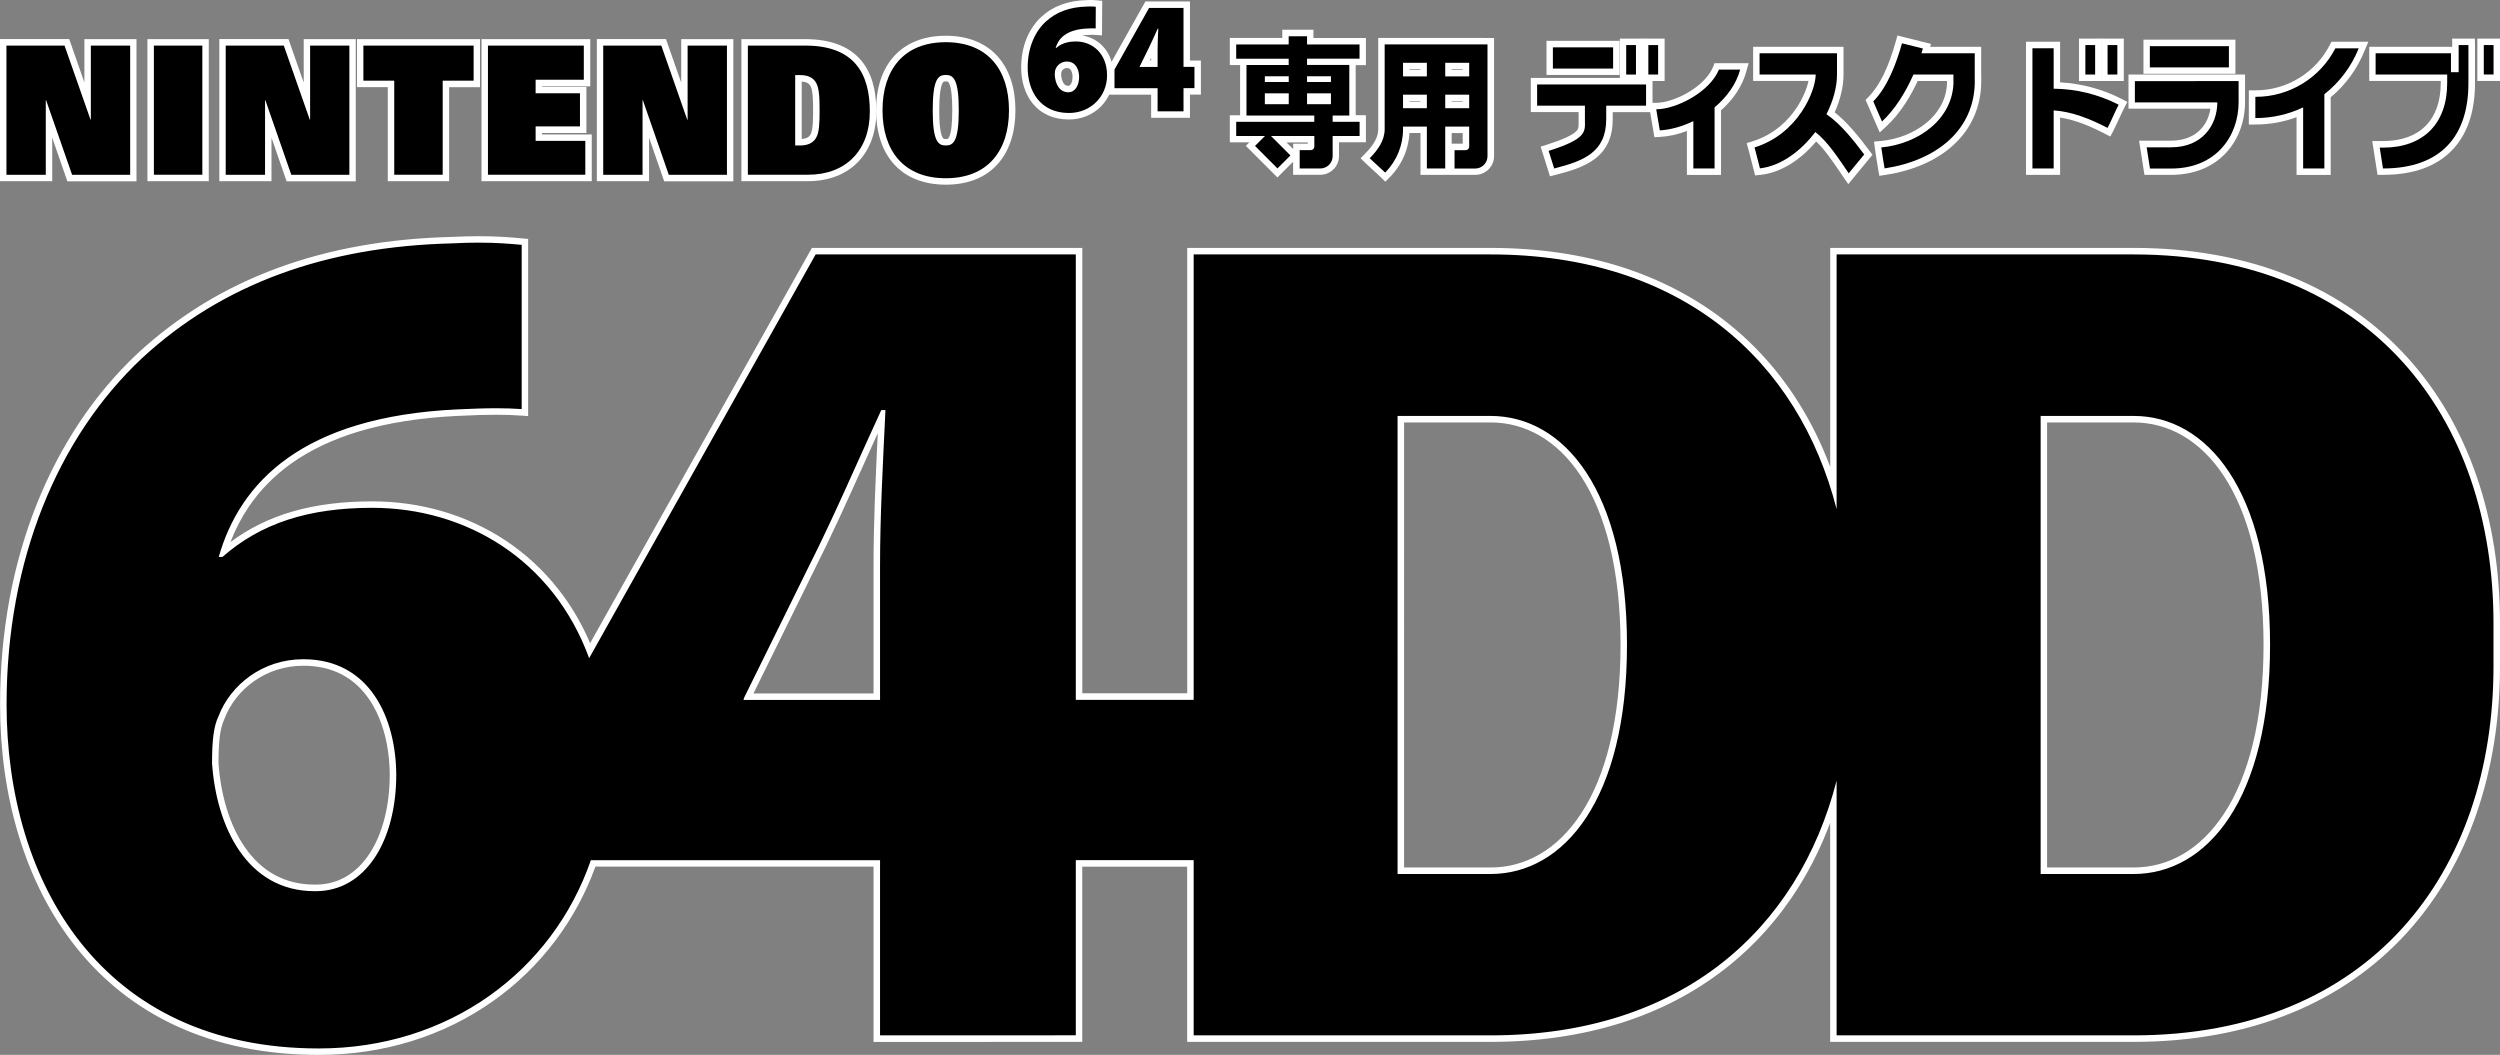 <?xml version="1.0" encoding="utf-8"?>
<!-- Generator: Adobe Illustrator 26.0.3, SVG Export Plug-In . SVG Version: 6.00 Build 0)  -->
<svg version="1.1" id="Layer_1" xmlns="http://www.w3.org/2000/svg" xmlns:xlink="http://www.w3.org/1999/xlink" x="0px" y="0px"
	 viewBox="0 0 3839 1619.9" style="enable-background:new 0 0 3839 1619.9;" xml:space="preserve">
<rect x="0" y="0" width="3839" height="1619.9" fill="#808080" stroke="none"/>
<style type="text/css">
	.st0{fill:#FFFFFF;}
	.st1{fill:#334FA2;}
	.st2{fill:#F01B25;}
</style>
<g>
	<g>
		<g>
			<path d="M1920.1,224.2l10.4-10.4h-37.1v-31.7h15.8v-87h-15.8V63.3h80.6V50.7h38.1v12.6h80.6V95H2077v87h15.7v31.7h-41.4v26.1
				c0,13.1-10.7,23.8-23.8,23.8h-36.8v-38.1h22.1c0.2,0,0.4-0.2,0.4-0.4v-11.3h-49.6l24.9,24.9l-26.9,26.9L1920.1,224.2z
				 M2038.9,155.1v-6.8h-26.8v6.8H2038.9z M1974,155.1v-6.8h-26.7v6.8H1974z"/>
			<path class="st0" d="M2007.1,55.7v12.6h80.6v21.8h-80.6v9.6h54.9l0,0h10v77.7h-25.6v9.6h41.4v21.8h-41.4v21.7v9.4
				c0,10.3-8.5,18.8-18.8,18.8h-31.8v-28.2h17.1c3,0,5.4-2.4,5.4-5.4v-16.3h-66.6l29.9,29.9l-19.9,19.9l-34.5-34.5l15.3-15.3h-44.2
				V187h119.9v-9.6h-75.9l0,0h-28.2V99.8h15.3l0,0h49.5v-9.6h-80.6V68.3h80.6V55.7H2007.1 M2007.1,125.9h36.7v-8.8h-36.7V125.9
				 M1942.3,125.9h36.7v-8.8h-36.7V125.9 M2007.1,160h36.7v-16.7h-36.7V160 M1942.3,160h36.7v-16.7h-36.7V160 M2017.1,45.7h-9.9
				H1979h-9.9v9.9v2.7h-70.7h-9.9v9.9V90v9.9h9.9h5.9V177h-5.9h-9.9v9.9v21.8v9.9h9.9h20.1l-5.4,5.4l7,7l34.5,34.5l7,7l7-7
				l17.1-17.1v10.1v9.9h9.9h31.8c15.9,0,28.8-12.9,28.8-28.8v-9.4v-11.7h31.4h9.9v-9.9v-21.8v-9.9h-9.9h-5.8V100h5.8h9.9v-9.9V68.3
				v-9.9h-9.9h-70.7v-2.7v-10H2017.1z M1975.6,218.8h32.6v1.8h-12.5h-9.9v8.3L1975.6,218.8L1975.6,218.8z"/>
		</g>
		<g>
			<path d="M2123.6,268.5c-3.3-3.2-7.6-7.1-11.7-10.8c-4.2-3.8-8.6-7.8-12-11.1l-3.6-3.5l3.5-3.5c14.8-14.9,21.6-28,21.5-41.3V63.2
				h159.9l0,0h7.9v95.6v5v76.1c0,13.1-10.7,23.8-23.8,23.8h-36.8v-38.1h22.1c0.2,0,0.4-0.2,0.4-0.4v-11.3v-5v-9.5h-26.8v64.3h-38.1
				v-64.3h-26.7c-0.2,26-10.4,50.6-28.8,69.1l-3.5,3.5L2123.6,268.5z M2251,161.3v-10.9h-26.8v10.9H2251z M2186.1,161.3v-10.9h-26.7
				v10.9H2186.1z M2251,112.3v-11h-26.8v11H2251z M2186.1,112.3v-11h-26.7v11H2186.1z"/>
			<path class="st0" d="M2276.3,68.2L2276.3,68.2h7.9v95.6l0,0v66.8v9.4c0,10.3-8.5,18.8-18.8,18.8h-31.8v-28.2h17.1
				c3,0,5.4-2.4,5.4-5.4v-16.3l0,0v-14.5h-36.8v64.3h-28.2v-64.3h-36.6v3.6l0,0c0.1,25.1-9.7,49.1-27.4,67
				c-6.7-6.6-17.1-15.4-23.8-22c12.4-12.5,23.1-27.3,23-44.9V68.2h9.3H2276.3 M2219.3,117.3h36.8V96.4h-36.8V117.3 M2154.5,117.3
				h36.6V96.4h-36.6V117.3 M2219.3,166.2h36.8v-20.8h-36.8V166.2 M2154.5,166.2h36.6v-20.8h-36.6V166.2 M2276.3,58.3h-140.7h-9.3
				h-9.9v9.9v129.9l0,0l0,0c0.1,11.9-6.3,23.9-20.1,37.8l-7,7.1l7.1,7c3.5,3.4,7.9,7.4,12.2,11.3c4.1,3.7,8.4,7.6,11.6,10.7l7.1,7
				l7-7.1c9.7-9.8,17.2-21.2,22.5-34c4.4-10.8,7-22.1,7.6-33.7h16.9v54.4v9.9h9.9h28.2h9.9h4.4h31.8c15.9,0,28.8-12.9,28.8-28.8
				v-9.4v-66.8v-9.9l0,0V68.2v-9.9h-7.9L2276.3,58.3L2276.3,58.3z M2229.2,106.3h16.9v1h-16.9V106.3L2229.2,106.3z M2164.4,106.3
				h16.7v1h-16.7V106.3L2164.4,106.3z M2229.2,155.4h16.9v0.9h-16.9V155.4L2229.2,155.4z M2164.4,155.4h16.7v0.9h-16.7V155.4
				L2164.4,155.4z M2229.2,204.3h16.9v4.6v9.9l0,0v1.8h-12.5h-4.4V204.3L2229.2,204.3z"/>
		</g>
		<g>
			<rect x="2492.2" y="64.2" width="25" height="55.2"/>
			<path class="st0" d="M2512.2,69.2v45.3h-15V69.2H2512.2 M2522.2,59.3h-9.9h-15h-9.9v9.9v45.3v9.9h9.9h15h9.9v-9.9V69.2V59.3
				L2522.2,59.3z"/>
		</g>
		<g>
			<rect x="2526.2" y="64.2" width="25" height="55.2"/>
			<path class="st0" d="M2546.2,69.2v45.3h-15V69.2H2546.2 M2556.2,59.3h-9.9h-15h-9.9v9.9v45.3v9.9h9.9h15h9.9v-9.9V69.2V59.3
				L2556.2,59.3z"/>
		</g>
		<g>
			<path d="M3116,263.7V69.1h42.6v62.2c33.7,1.1,67.2,9.7,97.1,25.1l4.4,2.3l-2.3,4.4c-2.4,4.7-5.5,11.3-8.4,17.6
				c-3,6.4-6.1,13.1-8.6,18l-2.3,4.4l-4.4-2.3c-20.4-10.5-47.1-22.7-75.5-25.9v88.7H3116V263.7z"/>
			<path class="st0" d="M3153.6,74.1v62.1c34.6,0.3,68.7,8.7,99.8,24.6c-5,9.6-12,26-17,35.6c-26.3-13.6-54-24.9-82.8-26.9v89.2
				H3121V74.1H3153.6 M3163.5,64.1h-9.9H3121h-9.9V74v184.6v9.9h9.9h32.6h9.9v-9.9v-78.1c25.5,3.9,49.6,15,68.3,24.6l8.8,4.6
				l4.6-8.8c2.6-5,5.7-11.7,8.7-18.2c2.9-6.3,5.9-12.8,8.3-17.4l4.6-8.8l-8.9-4.6c-29.1-15-61.6-23.7-94.4-25.4V74.1L3163.5,64.1
				L3163.5,64.1z"/>
		</g>
		<g>
			<rect x="3296.4" y="65.9" width="131.3" height="42.6"/>
			<path class="st0" d="M3422.7,70.9v32.6h-121.4V70.9H3422.7 M3432.7,60.9h-9.9h-121.4h-9.9v9.9v32.6v9.9h9.9h121.4h9.9v-9.9V70.9
				V60.9L3432.7,60.9z"/>
		</g>
		<g>
			<path d="M3531.7,263.7v-91.1c-21.6,9.1-44.4,13.7-67.9,13.7h-5.5v-42.6h5.5c49.9,0,95.1-27.5,118-71.8l1.4-2.7h46.2l-2.7,6.8
				c-11.1,27.8-29.2,52.3-52.4,71.1v116.6H3531.7z"/>
			<path class="st0" d="M3622.1,74.1c-11.4,28.4-29.8,52.5-52.8,70.6v114h-32.6v-93.8c-22.3,10.6-47.1,16.4-72.9,16.4
				c-0.2,0-0.3,0-0.5,0v-32.6c0.2,0,0.4,0,0.5,0c51.9,0,98.9-29.1,122.4-74.5h35.9 M3636.8,64.1h-14.7h-35.8h-6.1l-2.8,5.4
				c-10.7,20.8-27,38.2-46.9,50.4c-20.1,12.3-43.1,18.8-66.7,18.8h-0.5h-10v10v32.6v9.9h9.9h0.5c21.7,0,42.8-3.8,62.9-11.3v78.8v9.9
				h9.9h32.6h9.9v-9.9V149.4c23-19.1,40.9-43.8,52.1-71.6L3636.8,64.1L3636.8,64.1z"/>
		</g>
		<g>
			<rect x="2379.7" y="67.7" width="102.5" height="42.6"/>
			<path class="st0" d="M2477.1,72.7v32.6h-92.5V72.7H2477.1 M2487.1,62.7h-9.9h-92.5h-9.9v9.9v32.6v9.9h9.9h92.5h9.9v-9.9V72.7
				V62.7L2487.1,62.7z"/>
		</g>
		<g>
			<path d="M2595.3,263.7v-70c-15.6,6.7-31.4,10.6-46.3,11.5l-4.4,0.2l-7.2-42.6h5.9c27.4,0,78-24.3,91.7-57.8l1.3-3.1h42.5
				l-1.7,6.3c-5.9,21.6-19.4,42-39.1,59v96.5H2595.3z"/>
			<path class="st0" d="M2672.2,106.9c-6.2,22.7-20.8,42.5-39.3,58v93.8h-32.6V186c-17.1,8.3-35.1,13.3-51.5,14.2l-5.5-32.4
				c30.7,0,82.2-26.4,96.3-60.9C2650.4,106.9,2661.3,106.9,2672.2,106.9 M2685.2,97h-13h-32.6h-6.7l-2.5,6.2
				c-5.6,13.6-19.4,27.7-37.8,38.6c-16.8,9.9-35.7,16.1-49.3,16.1h-11.8l2,11.6l5.5,32.4l1.5,8.8l8.9-0.5c13.2-0.7,27.2-3.8,41-9.1
				v57.6v9.9h9.9h32.6h9.9v-9.9v-89.2c19.5-17.4,33-38,38.9-60L2685.2,97L2685.2,97z"/>
		</g>
		<g>
			<path d="M2834.8,269.1c-1.5-2.2-3-4.4-4.5-6.6c-13.1-19.3-26.7-39.3-41.9-52.5c-24.6,30.9-55.4,50.4-85.2,53.6l-4.3,0.5l-1.1-4.2
				c-0.6-2.3-7.5-29.3-8.2-32l-1.3-4.6l4.6-1.4c35.5-11,57.3-34.5,69.4-52.3c19.4-28.6,20.8-30.7,21-50H2697V76.9h128.9v37.6
				c0,18.6-5.1,39.1-14.9,59.4c20.2,14.8,38.7,37.8,55.7,60.5l2.3,3.1l-30.5,37.1L2834.8,269.1z"/>
			<path class="st0" d="M2820.9,81.8v32.6c0,19.6-6,40.9-16.2,61c21,14.2,40.7,38.6,58,61.8l-23.8,28.9
				c-16.3-23.8-32.1-48.5-51.3-63.4c-22.3,29.6-53.2,52.3-85,55.8c-0.5-2-7.5-29.2-8.3-32.1c67-20.8,93.8-86.7,93.9-112H2702V81.8
				H2820.9 M2830.9,71.9h-9.9h-119h-9.9v9.9v32.6v9.9h9.9h75.1c-2.4,11.4-8.6,27-18.9,42.2c-11.6,17.2-32.7,39.8-66.8,50.4l-9.2,2.9
				l2.6,9.3c0.8,2.7,7.6,29.7,8.2,31.9l2.1,8.4l8.6-0.9c29.8-3.2,60.4-21.8,85.2-51.3c13.3,12.7,25.4,30.6,37.3,48.1
				c1.5,2.2,3,4.4,4.5,6.6l7.5,10.9l8.4-10.2l23.8-28.9l5-6l-4.7-6.2c-16.3-21.8-34-43.8-53.4-59c8.9-19.8,13.6-39.6,13.6-57.9V81.8
				L2830.9,71.9L2830.9,71.9z"/>
		</g>
		<g>
			<rect x="3197.3" y="64.2" width="25" height="55.2"/>
			<path class="st0" d="M3217.3,69.2v45.3h-15V69.2H3217.3 M3227.3,59.3h-9.9h-15h-9.9v9.9v45.3v9.9h9.9h15h9.9v-9.9V69.2V59.3
				L3227.3,59.3z"/>
		</g>
		<g>
			<rect x="3231.4" y="64.2" width="25" height="55.2"/>
			<path class="st0" d="M3251.4,69.2v45.3h-15V69.2H3251.4 M3261.3,59.3h-9.9h-15h-9.9v9.9v45.3v9.9h9.9h15h9.9v-9.9V69.2V59.3
				L3261.3,59.3z"/>
		</g>
		<g>
			<rect x="3809.1" y="64.2" width="25" height="55.1"/>
			<path class="st0" d="M3829.1,69.2v45.2h-15V69.2H3829.1 M3839,59.3h-9.9h-15h-9.9v9.9v45.2v9.9h9.9h15h9.9v-9.9V69.2V59.3
				L3839,59.3z"/>
		</g>
		<g>
			<path d="M3297.2,263.7l-6.6-42.6h43.5c42.9,0,63.5-28.9,65.7-59h-126.4v-42.6h169.1v32.3v5c0,28.3-9.6,54.5-27.1,73.8
				c-19.6,21.7-47.8,33.1-81.4,33.1H3297.2z"/>
			<path class="st0" d="M3437.6,124.5v32.3l0,0c0,51.9-34.2,102-103.5,102h-32.6l-5.1-32.6h37.7c47.3,0,70.7-33.5,70.8-69h-126.6
				v-32.6L3437.6,124.5 M3447.5,114.5h-9.9h-159.2h-9.9v9.9V157v9.9h9.9h115.9c-1.8,12-6.7,22.8-14.4,31.1
				c-10.8,11.8-26.6,18-45.8,18h-37.7h-11.6l1.8,11.5l5.1,32.6l1.3,8.4h8.5h32.6c35,0,64.5-12,85.1-34.8
				c18.3-20.2,28.3-47.6,28.3-77.1v-9.9l0,0v-22.3L3447.5,114.5L3447.5,114.5z"/>
		</g>
		<g>
			<path d="M2889.1,259.5c-2.1-12.4-3.8-23-5.1-32.4l-0.7-5.1l5.2-0.5c28.2-2.6,54.5-13.3,74.1-30c14.1-12,30.8-32.5,32.2-62.8v-9.3
				h-53.2c-9.6,21.3-25.5,49.8-48.2,70.9l-5.1,4.8l-17.6-40.5l2.4-2.4c17.2-17.3,31.6-46.6,42.8-87l1.3-4.7l41.8,10.4
				c0,0-1.6,5.6-1.7,5.9h80v24.4v5v13.2h0.1v5c0,37.1-14.1,69.7-40.7,94.2c-24.9,23-60.2,38.5-102,44.9l-4.8,0.7L2889.1,259.5z"/>
			<path class="st0" d="M2920.7,66.5l32.1,8c-0.7,2.4-1.4,4.9-2.2,7.3h81.8v24.4l0,0v18.2h0.1c0,74.8-58.1,122-138.5,134.2
				c-1.6-9.4-3.5-20.8-5.1-32.2c57.1-5.3,110.9-43.9,110.9-102h-0.1v-10h-61.4c-12,27.2-28.3,53.6-48.3,72.2l-13.4-30.9
				C2898.7,133.4,2912.3,96.6,2920.7,66.5 M2913.7,54.5l-2.6,9.3c-11,39.5-25,68.1-41.6,84.8l-4.7,4.8l2.7,6.2l13.4,30.9l5.6,12.9
				l10.3-9.5c22.3-20.6,38.1-48.2,48-69.5h45v0.1v4.1c-1.4,28.5-17.1,47.8-30.5,59.1c-18.6,15.9-44.6,26.4-71.3,28.8l-10.3,1
				l1.4,10.3c1.3,9.5,3,20.2,5.1,32.6l1.7,9.6l9.6-1.5c42.8-6.5,79-22.5,104.6-46.2c27.7-25.5,42.3-59.4,42.3-97.9v-9.9h-0.1v-8.3
				v-9.9l0,0V81.8v-9.9h-9.9h-68.5l1.3-4.5l-10-2.5l-32.1-8L2913.7,54.5L2913.7,54.5z"/>
		</g>
		<g>
			<path d="M3655,263.7l-0.7-4.2c-0.5-3.2-5.9-37.8-5.9-37.8h10.9c29,0,52.9-8.6,68.9-24.8c16.1-16.2,24.6-40.2,24.6-69.3v-8.2H3643
				V76.9h125.6V106h1.8V64.2h25v63.5c0,42.4-11.2,75.7-33.1,98.9c-23.3,24.6-57.9,37.1-103.1,37.1H3655z"/>
			<path class="st0" d="M3790.5,69.2v45.2l0,0v13.2l0,0l0,0v0.1l0,0c0,80-40.9,131-131.2,131c-0.5-3.2-5-32-5-32c5.1,0,5.1,0,5.1,0
				c62,0,98.5-37,98.5-99.1v-13.1H3648V81.8h115.7v29.1h11.8V69.2H3790.5 M3800.4,59.3h-9.9h-15h-9.9v9.9v2.7h-1.8h-115.7h-9.9v9.9
				v32.6v9.9h9.9h99.9v3.2c0,56.6-32.3,89.1-88.5,89.1h-5.1h-11.6l1.8,11.5c0,0,4.5,28.9,5,32l1.3,8.4h8.5
				c46.6,0,82.5-13,106.7-38.6c22.9-24.2,34.5-58.6,34.5-102.3l0,0l0,0l0,0v-0.1v-13.2V69.2L3800.4,59.3L3800.4,59.3z"/>
		</g>
		<g>
			<polygon points="107.1,273.3 75.3,181.9 75.3,273.3 5,273.3 5,65 102.7,65 134.5,155.9 134.5,65 204.8,65 204.8,273.3 			"/>
			<path class="st0" d="M199.9,70v198.4h-89.2L70.8,153.9h-0.5v114.5H9.9V70h89.2L139,183.8h0.5V70H199.9 M209.8,60.1h-9.9h-60.4
				h-9.9V70v56.6l-21-59.9l-2.3-6.7h-7.1H9.9H0v10v198.4v9.9h9.9h60.4h9.9v-9.9v-57l20.9,60.3l2.3,6.7h7.1h89.2h9.9v-9.9V70v-9.9
				H209.8z"/>
		</g>
		<g>
			<polygon points="443.7,273.3 412,181.9 412,273.3 341.6,273.3 341.6,65 439.4,65 471.2,156 471.2,65 541.5,65 541.5,273.3 			"/>
			<path class="st0" d="M536.5,70v198.4h-89.2l-39.8-114.5H407v114.5h-60.4V70h89.2l39.9,113.8h0.5V70H536.5 M546.5,60.1h-9.9h-60.3
				h-9.9V70v56.8l-21.1-60.1L443,60h-7.1h-89.2h-9.9v10v198.4v9.9h9.9H407h9.9v-9.9v-57l20.9,60.3l2.3,6.7h7.1h89.2h9.9v-9.9V70
				v-9.9H546.5z"/>
		</g>
		<g>
			<polygon points="1023.5,273.3 991.7,181.9 991.7,273.3 921.4,273.3 921.4,65 1019.1,65 1051,156.2 1051,65 1121.3,65 
				1121.3,273.3 			"/>
			<path class="st0" d="M1116.3,70v198.4H1027l-39.8-114.5h-0.5v114.5h-60.4V70h89.2l39.8,113.8h0.6V70H1116.3 M1126.2,60.1h-9.9
				H1056h-9.9V70v56.9L1025,66.7l-2.3-6.7h-7.1h-89.2h-9.9v10v198.4v9.9h9.9h60.4h9.9v-9.9v-57l20.9,60.3l2.3,6.7h7.1h89.2h9.9v-9.9
				V70L1126.2,60.1L1126.2,60.1z"/>
		</g>
		<g>
			<rect x="231.3" y="65" width="84.4" height="208.2"/>
			<path class="st0" d="M310.7,70v198.3h-74.4V70H310.7 M320.6,60.1h-9.9h-74.4h-9.9V70v198.3v9.9h9.9h74.4h9.9v-9.9V70V60.1
				L320.6,60.1z"/>
		</g>
		<g>
			<polygon points="600.5,273.3 600.5,128.9 553.1,128.9 553.1,65 732.3,65 732.3,128.9 684.8,128.9 684.8,273.3 			"/>
			<path class="st0" d="M727.3,70v53.9h-47.5v144.4h-74.4V123.9H558V70H727.3 M737.3,60.1h-9.9H558.1h-9.9V70v53.9v9.9h9.9h37.4
				v134.5v9.9h9.9h74.4h9.9v-9.9V133.9h37.5h9.9V124V70v-9.9H737.3z"/>
		</g>
		<g>
			<path d="M1143.3,273.2V65h93.1c36.9,0,64.3,10.2,81.6,30.4c15.2,17.8,22.6,42.6,22.6,75.9c0,30.6-9.4,56.4-27.1,74.4
				s-42.8,27.5-72.6,27.5H1143.3z M1228.4,218.4c13.4,0,18.1-5.2,20.4-9.2c4.4-7.3,4.8-23,4.8-39.9c0-16.8-0.4-32.5-4.8-40
				c-3.7-6.4-10-9.2-20.4-9.2h-2.3v98.2h2.3V218.4z"/>
			<path class="st0" d="M1236.5,70c75.2,0,99.2,42.6,99.2,101.3c0,59.9-36.9,97-94.7,97h-92.6V70H1236.5 M1221.1,223.4h7.3
				c11.9,0,20-3.7,24.7-11.6c5-8.3,5.5-23.3,5.5-42.4c0-19.2-0.6-34.2-5.5-42.5c-4.7-8-12.6-11.6-24.7-11.6h-7.3V223.4 M1236.5,60.1
				h-88.1h-9.9V70v198.3v9.9h9.9h92.6c63.6,0,104.7-42,104.7-106.9c0-34.5-7.8-60.4-23.8-79.1C1303.6,70.9,1274.9,60.1,1236.5,60.1
				L1236.5,60.1z M1231.1,213.4v-88.1c8.6,0.5,11.6,3.6,13.4,6.7c3.8,6.4,4.1,22.7,4.1,37.4c0,12.2,0,30.5-4,37.2l0,0l0,0
				C1242.8,209.6,1239.8,212.8,1231.1,213.4L1231.1,213.4z"/>
		</g>
		<g>
			<path d="M1452.3,278.6c-63.9,0-102.1-40.9-102.1-109.3c0-68.5,38.2-109.4,102.1-109.4s102.1,40.9,102.1,109.4
				C1554.4,237.7,1516.2,278.6,1452.3,278.6z M1452.3,120c-6.3,0-15,0-15,49.2c-0.1,25.9,2.5,41.6,7.7,46.8c1.7,1.7,3.8,2.4,7.4,2.4
				c4.6,0,7.4-0.9,9.8-6c3.5-7.3,5.2-21.4,5.2-43.1C1467.4,120,1458.3,120,1452.3,120z"/>
			<path class="st0" d="M1452.3,64.8c64.8,0,97.1,42.6,97.1,104.5s-32.2,104.4-97.1,104.4c-64.8,0-97.1-42.6-97.1-104.4
				C1355.2,107.4,1387.5,64.8,1452.3,64.8 M1452.3,223.4c11.4,0,20-5.6,20-54.1c0-47.5-8.1-54.2-20-54.2s-20,6.7-20,54.2
				C1432.2,217.7,1440.9,223.4,1452.3,223.4 M1452.3,54.9c-17.1,0-32.7,2.8-46.3,8.4c-13.4,5.5-24.8,13.5-34,24
				c-17.5,19.9-26.7,48.2-26.7,82c0,33.7,9.2,62.1,26.7,81.9c9.2,10.5,20.7,18.6,34,24c13.6,5.5,29.1,8.4,46.3,8.4
				c17.1,0,32.7-2.8,46.3-8.3c13.4-5.4,24.8-13.5,34-24c17.5-19.8,26.7-48.2,26.7-82s-9.2-62.1-26.7-82c-9.2-10.5-20.7-18.6-34-24
				C1485,57.7,1469.4,54.9,1452.3,54.9L1452.3,54.9z M1452.3,213.5c-2.9,0-3.5-0.5-3.8-0.9c-1.9-1.9-6.3-9.9-6.2-43.3
				c0-20.4,1.6-34.2,4.6-40.8c1.5-3.3,2.5-3.5,5.4-3.5s3.9,0.2,5.4,3.5c3.1,6.7,4.6,20.4,4.6,40.7c0,20.6-1.6,34.4-4.7,41
				C1456.2,213.2,1455.5,213.5,1452.3,213.5L1452.3,213.5z"/>
		</g>
		<g>
			<g>
				<path d="M1641.3,178.5c-22,0-40-8-52.1-23.2c-10.5-13.1-16.2-31.4-16.2-51.6c0-30.1,10.3-56.4,29.1-74
					c16.9-15.7,39.2-24,66.2-24.6c2-0.1,3.9-0.2,5.7-0.2c3.9,0,6.8,0.3,9.1,0.5l4.5,0.4v4.6l-0.2,38.7l-5.3-0.4
					c-1.4-0.1-3-0.2-4.6-0.2c-2.1,0-4.4,0.1-7.9,0.3c-16.7,0.8-28.7,5-36.1,12.6c5.5-1.8,11.7-2.7,18.7-2.7
					c14.1,0,27.1,5.2,36.7,14.7c10.4,10.4,16,25,16,42.3c0,17.1-6.5,33-18.2,44.6C1674.9,172.1,1658.8,178.5,1641.3,178.5z
					 M1624.6,115.6c1.4,19.6,12.5,21.2,15.9,21.2h0.1c5.5,0,11.5-5.9,11.5-18.7c0-4.3-1.1-18.5-13.8-18.5c-6.5,0-11,4.2-12.7,8.5
					l-0.1,0.2l-0.1,0.2C1624.7,109.8,1624.6,112.9,1624.6,115.6z"/>
			</g>
			<g>
				<path class="st0" d="M1674,9.9c3.7,0,6.5,0.3,8.7,0.5l-0.2,33.3c-1.6-0.1-3.3-0.2-5-0.2c-2.4,0-5,0.1-8.1,0.3
					c-31.4,1.5-44.1,14.8-48.3,29.9h0.8c7.8-6.9,17.5-10,30.4-10c24.9,0,47.7,18.1,47.7,52c0,32.5-25.1,57.8-58.5,57.8
					c-44.2,0-63.4-33.7-63.4-69.8c0-29.4,10.4-54.3,27.6-70.3c16.3-15.1,37.3-22.7,63-23.3C1670.5,10,1672.3,9.9,1674,9.9
					 M1640.5,141.7c0.1,0,0.1,0,0.2,0c10.2,0,16.4-10.4,16.4-23.7c-0.1-11.2-5.2-23.5-18.8-23.5c-8.3,0-14.8,5.2-17.3,11.6
					c-1,2-1.3,4.8-1.3,9.6C1620.6,128.5,1626.6,141.7,1640.5,141.7 M1674,0c-1.9,0-3.8,0.1-5.9,0.2c-28.2,0.7-51.5,9.4-69.3,25.9
					c-19.8,18.6-30.7,46.1-30.7,77.6c0,21.3,6.1,40.7,17.3,54.7c13.1,16.4,32.5,25.1,56,25.1c18.8,0,36.1-7,48.8-19.6
					c12.7-12.6,19.6-29.7,19.6-48.2c0-18.6-6-34.4-17.4-45.8c-8.3-8.3-19-13.6-30.8-15.5c2.5-0.3,5.2-0.6,8.2-0.7l0,0l0,0
					c3.3-0.2,5.6-0.3,7.6-0.3c1.5,0,2.9,0,4.2,0.2l10.6,0.8l0.1-10.7l0.2-33.3l0.1-9.1l-9.1-0.9h-0.1C1681.2,0.3,1678.1,0,1674,0
					L1674,0z M1629.9,110.5l0.1-0.3l0.2-0.4c1-2.6,3.9-5.3,8-5.3c2.9,0,4.7,0.9,6.2,3.1c1.6,2.5,2.6,6.3,2.6,10.5
					c0,6.6-2.3,13.7-6.5,13.7l0,0l0,0h-0.1c-3.1,0-5.2-1.2-7.1-3.9c-2-3-3.4-7.5-3.8-12.5C1629.6,112,1629.8,110.9,1629.9,110.5
					L1629.9,110.5z"/>
			</g>
		</g>
		<g>
			<g>
				<path d="M1772.7,176v-35.6h-66.2v-34.8l55.2-98.3h60.7v90.5h16.8v42.6h-16.8V176H1772.7z M1772.7,97.8V75.6c0-2.8,0-5.6,0.1-8.5
					c-1.7,3.6-3.4,7.3-5.3,11l-9.7,19.7H1772.7z"/>
			</g>
			<g>
				<path class="st0" d="M1817.4,12.2v90.5h16.8v32.6h-16.8V171h-39.8v-35.6h-66.2v-28.6l53.1-94.6L1817.4,12.2 M1777.6,102.8V75.6
					c0-10,0.6-20.5,1.1-31.6h-0.9c-5,10.7-9.3,20.9-14.8,31.9l-13,26.4l-0.2,0.5H1777.6 M1827.4,2.3h-9.9h-52.8h-5.8l-2.9,5.1
					l-53.1,94.6l-1.3,2.3v2.6v28.6v9.9h9.9h56.2V171v9.9h9.9h39.8h9.9V171v-25.7h6.9h9.9v-9.9v-32.6v-9.9h-9.9h-6.9V12.2V2.3H1827.4
					z M1765.7,92.8l2-4v4H1765.7L1765.7,92.8z"/>
			</g>
		</g>
		<g>
			<polygon points="744.3,273.3 744.3,65 901.5,65 901.5,127.4 827.5,127.4 827.5,138.2 895.6,138.2 895.6,199.1 827.5,199.1 
				827.5,211.4 903.8,211.4 903.8,273.3 			"/>
			<path class="st0" d="M896.5,70v52.4h-74v20.8h68.1v50.9h-68.1v22.2h76.3v52H749.3V70H896.5 M906.5,60.1h-9.9H749.3h-9.9V70v198.4
				v9.9h9.9h149.5h9.9v-9.9v-52v-9.9h-9.9h-66.4v-2.3h58.2h9.9v-9.9v-50.9v-9.9h-9.9h-58.2v-0.9h64.1h9.9v-9.9V70v-9.9H906.5z"/>
		</g>
		<g>
			<path d="M489.4,1615.1c-80.9,0-154.2-15-217.8-44.6c-59.1-27.5-109.9-67.5-150.9-119c-38.3-48-67.7-105.4-87.4-170.5
				c-18.7-61.8-28.2-128.8-28.2-199.3c0-109.7,18.8-212.5,56-305.7c36.1-90.7,87.9-168,153.7-229.8
				c61.7-56.9,133.4-100.7,213.2-130.1c79-29.1,168.6-45.1,266.4-47.5c14.4-0.7,28.2-1.1,41-1.1c29.6,0,50.8,2,66.3,3.4l4.5,0.4
				v262.1l-5.3-0.4c-12.2-0.9-24.8-1.3-38.4-1.3c-15.9,0-33.4,0.5-60.6,1.8c-108.9,5.2-195.4,30-257,73.7
				c-48.6,34.5-82.6,81.4-101.2,139.5c58.7-49.2,131.4-72.1,228-72.1c73.8,0,143.7,20.5,202.2,59.4c59,39.1,104.4,96,131.7,164.7
				l344.1-613.3H1657v684h171V385.8h461c71.9,0,139.1,9.8,199.8,29.2c58.2,18.6,110.9,46,156.7,81.6c44.2,34.4,82,76.4,112.4,125
				c23.8,38,43,79.9,57.4,125V385.8h461.1c88.9,0,170.1,14.9,241.6,44.4c68,28,126.7,69,174.7,121.8c46.2,50.9,81.8,112,105.8,181.7
				c23.6,68.4,35.5,143.7,35.5,223.8v65.7c0,80.1-11.9,155.4-35.5,223.8c-24,69.7-59.6,130.9-105.8,181.7
				c-48,52.8-106.8,93.8-174.7,121.9c-71.4,29.5-152.7,44.4-241.6,44.4h-461v-360.9c-14.4,45.1-33.6,87-57.4,125
				c-30.4,48.6-68.2,90.7-112.4,125c-45.7,35.6-98.5,63.1-156.7,81.7c-60.7,19.4-128,29.2-199.8,29.2h-461v-269.1h-171v269
				l-310.6,0.1v-269H910.8c-29.9,84.4-84,156.2-156.8,207.5c-75.5,53.4-167,81.6-264.5,81.6L489.4,1615.1L489.4,1615.1z
				 M330.5,1171.8c3.5,51.4,18.1,98.1,41,131.6c27.4,39.9,64.9,60.2,111.7,60.2h1.6c35.3,0,65.2-17.1,86.7-49.6
				c20.6-31.3,32-75.5,32-124.4c-0.3-45.7-11.6-87.5-31.9-117.7c-24.4-36.2-60-54.5-105.9-54.5c-28.7,0-56,8.6-78.9,24.9
				c-21.3,15.1-37.9,36.3-46.7,59.8l-0.1,0.2l-0.1,0.2C333.2,1116.4,330.5,1136.5,330.5,1171.8z M3276.4,1337.1
				c27.6,0,53.7-7,77.7-20.9c24.8-14.4,46.7-35.8,65-63.7c40.4-61.4,61.7-152,61.7-262.1s-21.3-200.7-61.7-262.1
				c-18.3-27.9-40.2-49.3-65-63.7c-23.9-13.9-50.1-20.9-77.7-20.9h-137.9v693.4L3276.4,1337.1L3276.4,1337.1z M2289,1337.1
				c27.6,0,53.7-7,77.7-20.9c24.8-14.4,46.7-35.8,65-63.7c40.4-61.4,61.7-152,61.7-262.1s-21.3-200.7-61.7-262.1
				c-18.3-27.9-40.2-49.3-65-63.7c-23.9-13.9-50.1-20.9-77.7-20.9h-137.9v693.4L2289,1337.1L2289,1337.1z M1346.4,1069.8V868.5
				c0-67.9,3.4-137.9,7-212c0.3-5.6,0.5-11.2,0.8-16.9c-11.5,25-22.7,49.8-33.6,74c-23.2,51.5-47.1,104.7-74.8,159.9l-96.8,196.3
				H1346.4z"/>
			<path class="st0" d="M735.3,372.6c28.4,0,48.6,1.8,65.8,3.4v252.2c-12.8-0.9-25.4-1.3-38.8-1.3c-18,0-37.4,0.7-60.8,1.8
				c-237.3,11.3-333,112.2-365.6,226.5h5.7c58.9-51.6,131.8-75.4,230-75.4c143.4,0,277.5,79.2,333.1,230.9l347.8-620H1652v684h181
				v-684h21.3h62h35.7h194.2H2289c292.9,0,472.6,162.3,531.3,391.1V390.7h21.4h62h35.7h194.2h142.9c363.4,0,552.6,250,552.5,566.7
				v65.7c0,316.8-189.1,566.8-552.6,566.8h-142.9h-194.2h-35.7h-62h-21.3v-391.2c-58.7,228.8-238.4,391.2-531.3,391.2h-142.9h-194.2
				h-35.7h-62H1833v-269.1h-181v269l-300.6,0.1v-269H907.3C848.5,1491.3,689.1,1610,489.6,1610c-0.1,0-0.1,0-0.2,0
				c-333.9,0-479.3-255-479.3-528.3c0-222.3,78.9-410.6,208.1-531.8C341.5,436,500,378.5,694.5,373.7
				C709.8,372.9,723.3,372.6,735.3,372.6 M1141.6,1074.8h209.8V868.5c0-76,4.3-155.3,8.3-238.8h-6.4c-37.6,81-69.9,158-111.9,241.4
				l-98.5,199.8L1141.6,1074.8 M3133.6,1342.1h142.9c112.5,0,209.4-114.3,209.4-351.7s-96.9-351.7-209.4-351.7h-142.9V1342.1
				 M2146.1,1342.1H2289c112.5,0,209.4-114.3,209.4-351.7s-96.9-351.7-209.4-351.7h-142.9V1342.1 M483.2,1368.5h1.6
				c77.3,0,123.7-78.5,123.7-179c-0.5-85-39.3-177.2-142.8-177.2c-62.7,0-112,39.6-130.3,87.9c-7.1,14.8-9.8,36-9.8,71.6
				C332.1,1267.8,378.1,1368.5,483.2,1368.5 M735.3,362.7c-12.9,0-26.8,0.4-41.2,1.1c-49,1.2-96.2,5.8-140.5,13.7
				c-44.6,7.9-87.5,19.4-127.4,34.1c-40.2,14.8-78.6,33.3-114.1,54.9c-35.7,21.8-69.6,47.4-100.7,76.1l0,0l0,0
				c-32.8,30.8-62.6,66-88.5,104.7c-26,38.9-48.4,81.6-66.5,126.9C38.1,820.1,24,869.2,14.6,920C5,972,0.1,1026.4,0.1,1081.7
				c0,70.9,9.5,138.5,28.4,200.7c19.9,65.7,49.6,123.6,88.3,172.1c41.5,52.1,92.9,92.6,152.7,120.4c64.3,29.9,138.3,45,219.9,45h0.2
				c98.5,0,191-28.5,267.3-82.5c36.9-26,69.3-57.5,96.3-93.5c25.8-34.4,46.3-72.4,61.1-113.1h427.1V1590v10h10l300.6-0.1h9.9v-9.9
				v-259.1H1823V1590v9.9h9.9h21.3h62h35.7h194.2H2289c72.4,0,140.1-9.9,201.4-29.4c58.8-18.7,112-46.5,158.2-82.5
				c44.6-34.7,82.8-77.2,113.6-126.3c19-30.3,35.1-63.2,48.2-98.1V1590v9.9h9.9h21.3h62h35.7h194.2h142.9
				c89.5,0,171.5-15.1,243.5-44.8c68.6-28.3,128-69.7,176.5-123.1c46.6-51.4,82.6-113.1,106.8-183.5
				c23.7-68.9,35.8-144.8,35.8-225.4v-65.7c0-80.6-12-156.5-35.7-225.4c-24.2-70.3-60.1-132-106.8-183.4
				c-48.5-53.4-107.9-94.8-176.5-123.1c-72-29.7-153.9-44.8-243.4-44.8h-142.9h-194.2h-35.7h-62h-21.4h-9.9v9.9V717
				c-13.1-34.9-29.2-67.8-48.2-98.1c-30.7-49.1-68.9-91.6-113.6-126.3c-46.2-36-99.5-63.7-158.2-82.5
				c-61.2-19.5-129-29.4-201.4-29.4h-142.9H1952h-35.7h-62H1833h-9.9v9.9v674H1662v-674v-9.9h-9.9h-399.5h-5.8l-2.9,5.1L906.2,987.6
				c-13-30.3-29.4-58.2-49.1-83.1c-22.8-29-50-54.1-80.6-74.4c-59.4-39.4-130.3-60.2-205-60.2c-90.5,0-160.4,20-217.6,62.5
				c7.4-19.3,16.7-37.3,27.7-53.6c17.4-25.9,39.6-48.5,66-67.3c29.1-20.6,64.1-37.2,104-49.1c43.5-13,94.1-21,150.3-23.7
				c27.1-1.3,44.6-1.8,60.4-1.8c13.5,0,26,0.4,38.1,1.3l10.6,0.7v-10.7V376v-9.1l-9-0.8C786.5,364.6,765.1,362.7,735.3,362.7
				L735.3,362.7z M3143.5,648.7h132.9c26.7,0,52,6.8,75.2,20.2c24.2,14,45.5,34.9,63.4,62.1c19.1,29.1,34,65,44.3,106.7
				c11,44.8,16.6,96.2,16.6,152.7s-5.6,107.9-16.6,152.7c-10.3,41.7-25.1,77.6-44.3,106.7c-17.9,27.2-39.2,48.1-63.4,62.1
				c-23.2,13.4-48.5,20.2-75.2,20.2h-132.9V648.7L3143.5,648.7z M2156.1,648.7H2289c26.7,0,52,6.8,75.2,20.2
				c24.2,14,45.5,34.9,63.4,62.1c19.1,29.1,34,65,44.3,106.7c11,44.8,16.6,96.2,16.6,152.7s-5.6,107.9-16.6,152.7
				c-10.3,41.7-25.1,77.6-44.3,106.7c-17.9,27.2-39.2,48.1-63.4,62.1c-23.2,13.4-48.5,20.2-75.2,20.2h-132.9V648.7L2156.1,648.7z
				 M1250.2,875.7c27.8-55.2,51.7-108.5,74.9-160c7.4-16.6,15.1-33.5,22.8-50.5c-3.4,70.9-6.5,138.1-6.5,203.4v196.3H1157
				L1250.2,875.7L1250.2,875.7z M335.5,1171.6c0-33.9,2.7-54,8.9-67l0.2-0.4l0.1-0.4c8.5-22.6,24.5-43,45-57.5
				c22.1-15.7,48.4-24,76-24c44.1,0,78.3,17.6,101.7,52.3c19.8,29.3,30.8,70.2,31.1,114.9c0,48-11.1,91.2-31.2,121.6
				c-20.5,31-49,47.3-82.5,47.3h-1.6c-45,0-81.2-19.5-107.6-58C353.2,1267.9,339,1222.1,335.5,1171.6L335.5,1171.6z"/>
		</g>
		<g>
			<path d="M2372,228.5l4.7-1.5c25.3-8,40.2-14.9,47.1-21.7c5.4-5.4,5.4-10.5,5.2-18.3c0-1.2,0-2.5,0-3.8v-15.9h-73.4v-42.6h177.2
				v42.6h-61.2v16c0,54.4-37.9,68.6-83.6,80.3l-4.6,1.2L2372,228.5z"/>
			<path class="st0" d="M2527.7,129.7v32.6h-61.2v20.8v0.1c0,51.1-35.6,64.2-79.9,75.5l-8.5-27c60.4-19.1,55.7-29.9,55.7-48.5v-0.1
				v-20.8h-73.4v-32.6L2527.7,129.7 M2537.7,119.7h-9.9h-167.2h-9.9v9.9v32.6v9.9h9.9h63.5V183v0.1c0,1.4,0,2.7,0,3.9
				c0.1,8.1,0,10.9-3.8,14.7c-6.2,6.1-20.9,12.8-45,20.5l-9.5,3l3,9.5l8.5,27l2.8,9l9.1-2.3c21.3-5.5,43.5-11.9,60.1-24.6
				c18.3-14,27.2-33.9,27.2-60.6v-0.1v-10.9h51.2h9.9v-9.9v-32.6L2537.7,119.7L2537.7,119.7z"/>
		</g>
	</g>
</g>
</svg>
